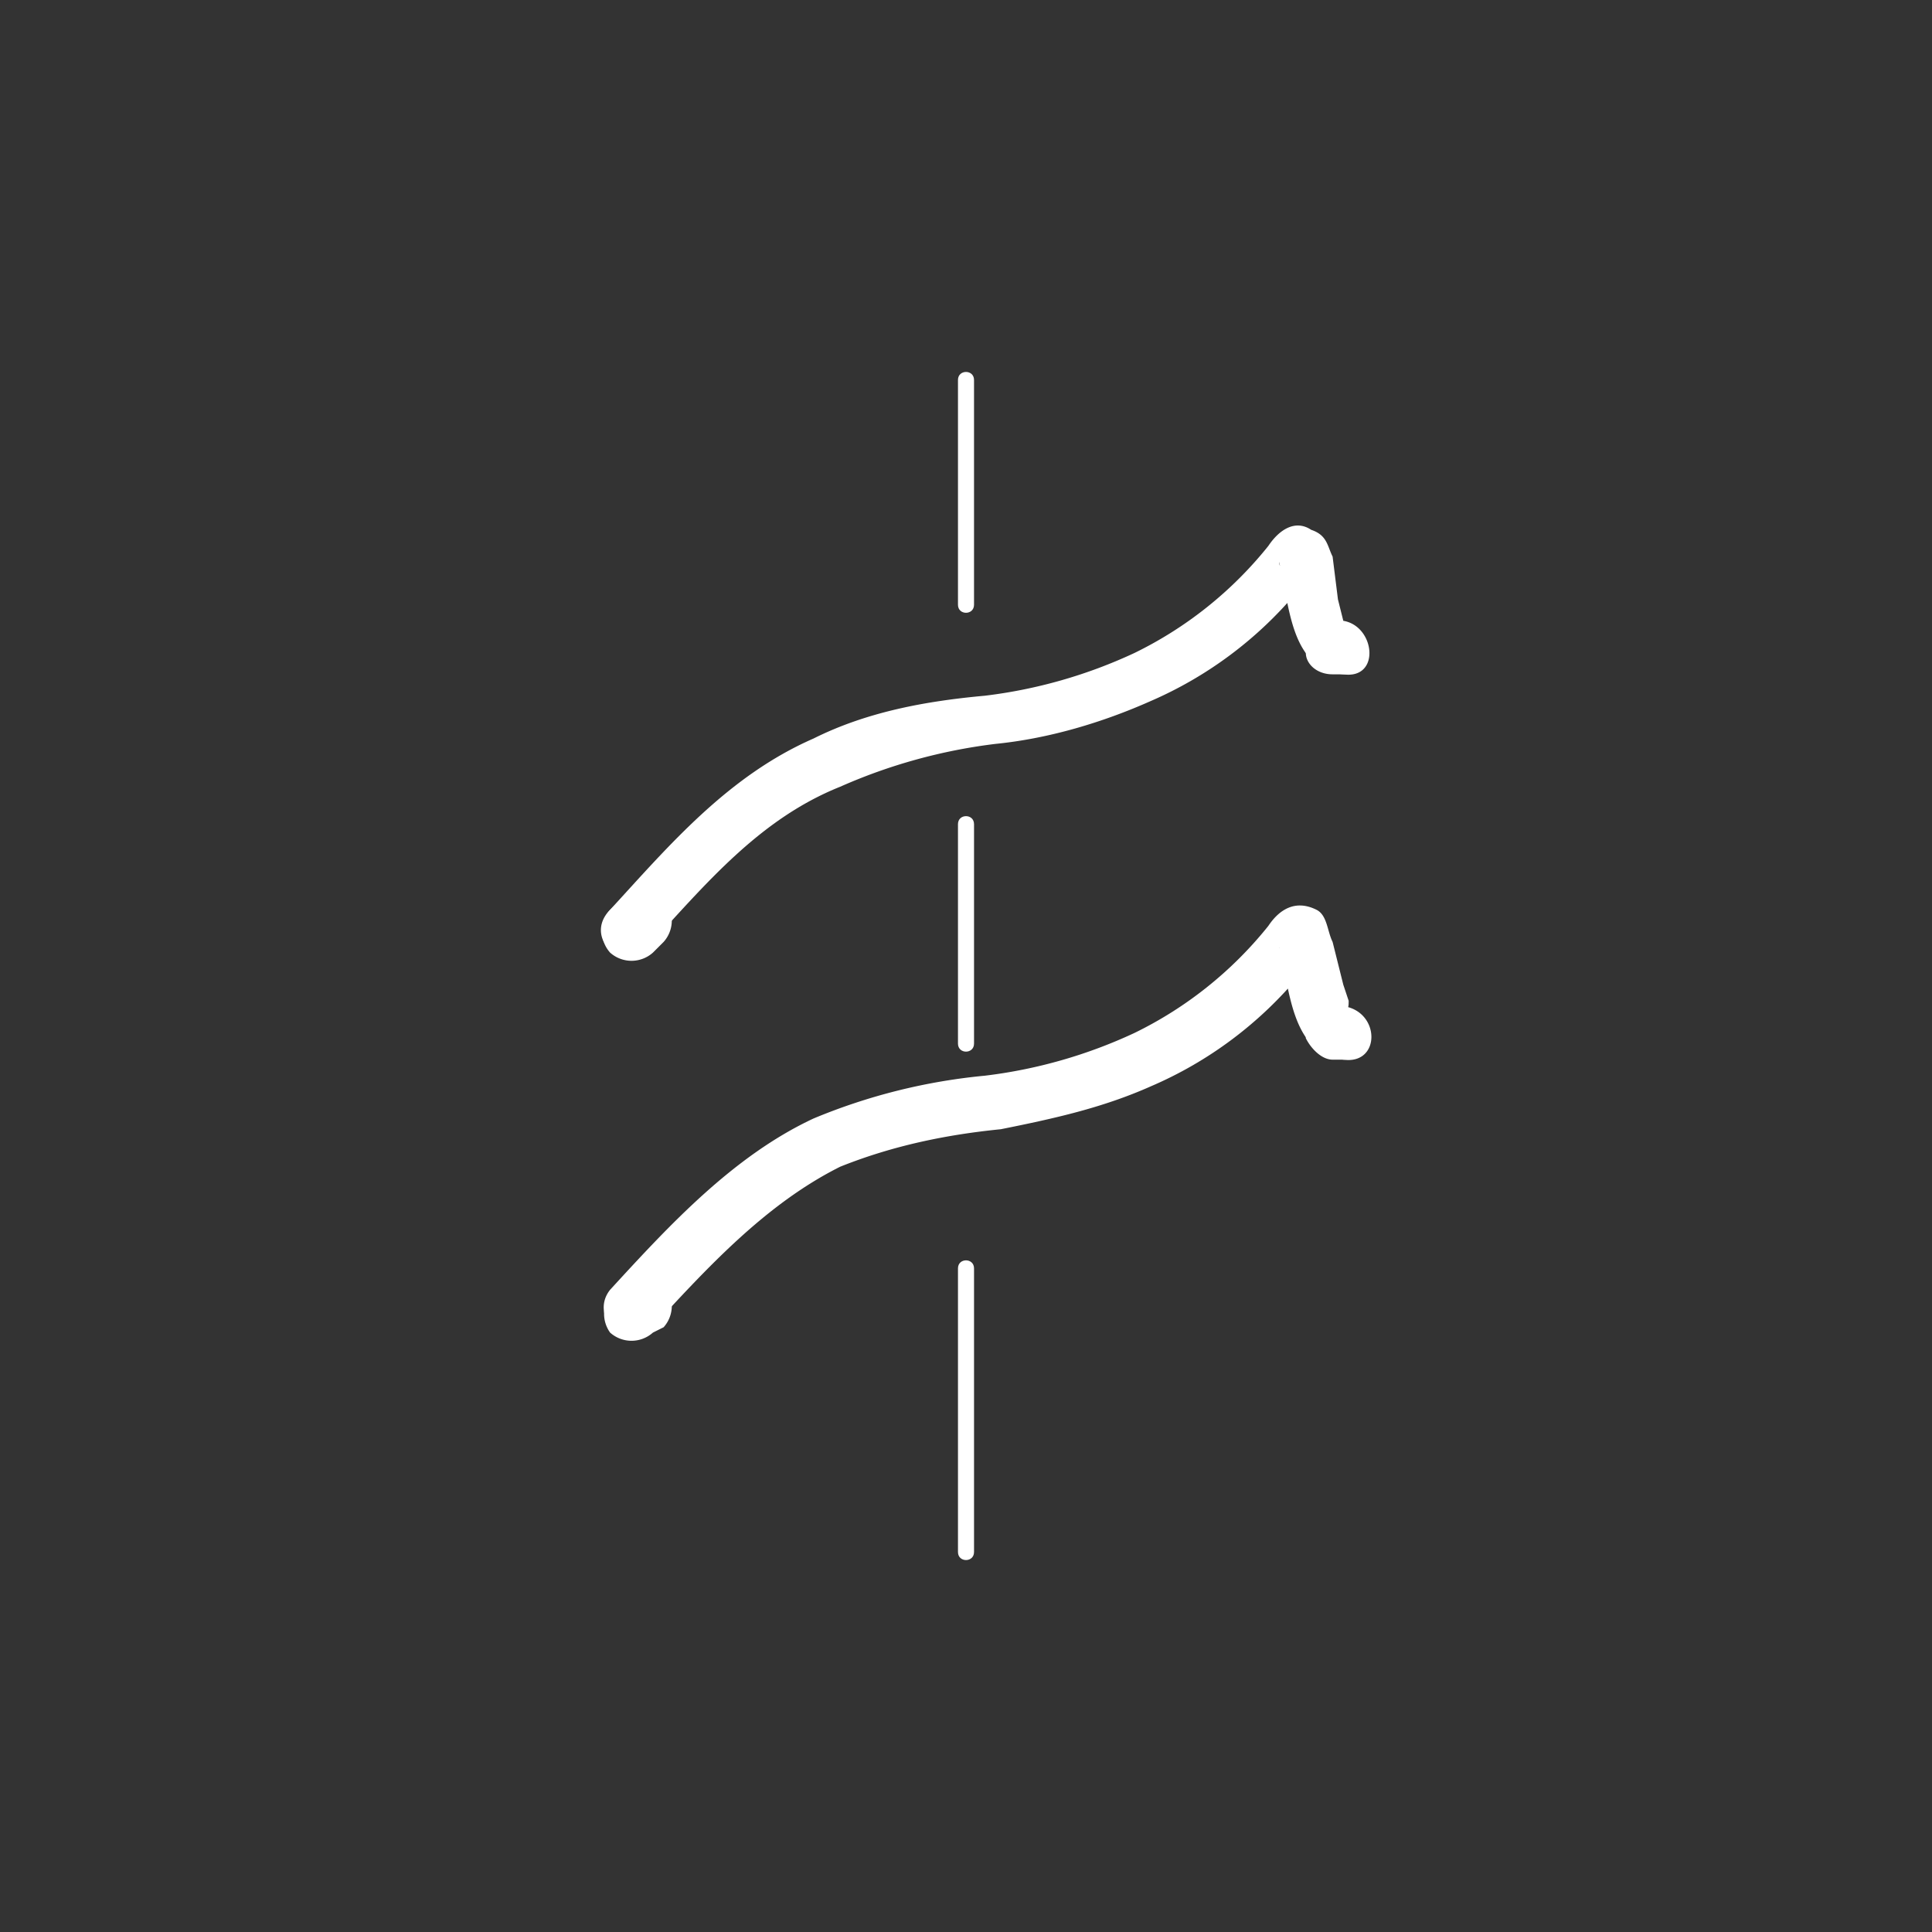<svg xmlns="http://www.w3.org/2000/svg" width="361" height="361"><rect width="100%" height="100%" fill="#333333" stroke="none"/><path d="M179 71v42c0 2 3 2 3 0V71c0-2-3-2-3 0zm0 83v41c0 2 3 2 3 0v-41c0-2-3-2-3 0zm0 83v53c0 2 3 2 3 0v-53c0-2-3-2-3 0z" fill="#fff"/><path d="M121 249c11-12 22-24 36-31 10-4 20-6 30-7 10-2 19-4 28-8a74 74 0 0 0 28-21l2-3 1-1c-2 2-7 0-7-1 2 7 2 20 12 21 7 1 7-9 0-10 1 1 1 0 1-1l-1-3-2-8c-1-2-1-5-3-6-4-2-7 0-9 3a73 73 0 0 1-25 20 92 92 0 0 1-28 8 110 110 0 0 0-32 8c-15 7-27 20-38 32-4 5 3 12 7 8z" fill="#fff"/><path d="M116 240l-2 2a6 6 0 0 0 0 7 6 6 0 0 0 8 0l2-1a6 6 0 0 0 0-8 6 6 0 0 0-8 0zm135-50h-2a4 4 0 0 0-5 4c1 2 3 4 5 4h2a4 4 0 0 0 4-4c0-3-2-5-4-5z" fill="#fff"/><g fill="#fff"><path d="M121 177c11-12 21-24 36-30a102 102 0 0 1 29-8c10-1 20-4 29-8a74 74 0 0 0 27-20l3-3 1-1c-3 2-7 0-7-2 2 8 2 20 12 21 7 1 6-9 0-10 1 1 1 1 0 0l-1-4-1-8c-1-2-1-4-4-5-3-2-6 0-8 3a73 73 0 0 1-25 20 92 92 0 0 1-28 8c-11 1-22 3-32 8-16 7-27 20-38 32-5 5 2 12 7 7z"/><path d="M116 168l-2 2a6 6 0 0 0 0 8 6 6 0 0 0 8 0l2-2a6 6 0 0 0 0-8 6 6 0 0 0-8 0zm135-50h-2a4 4 0 0 0-5 4c0 2 2 4 5 4h2a4 4 0 0 0 4-4c0-2-2-4-4-4z"/></g></svg>